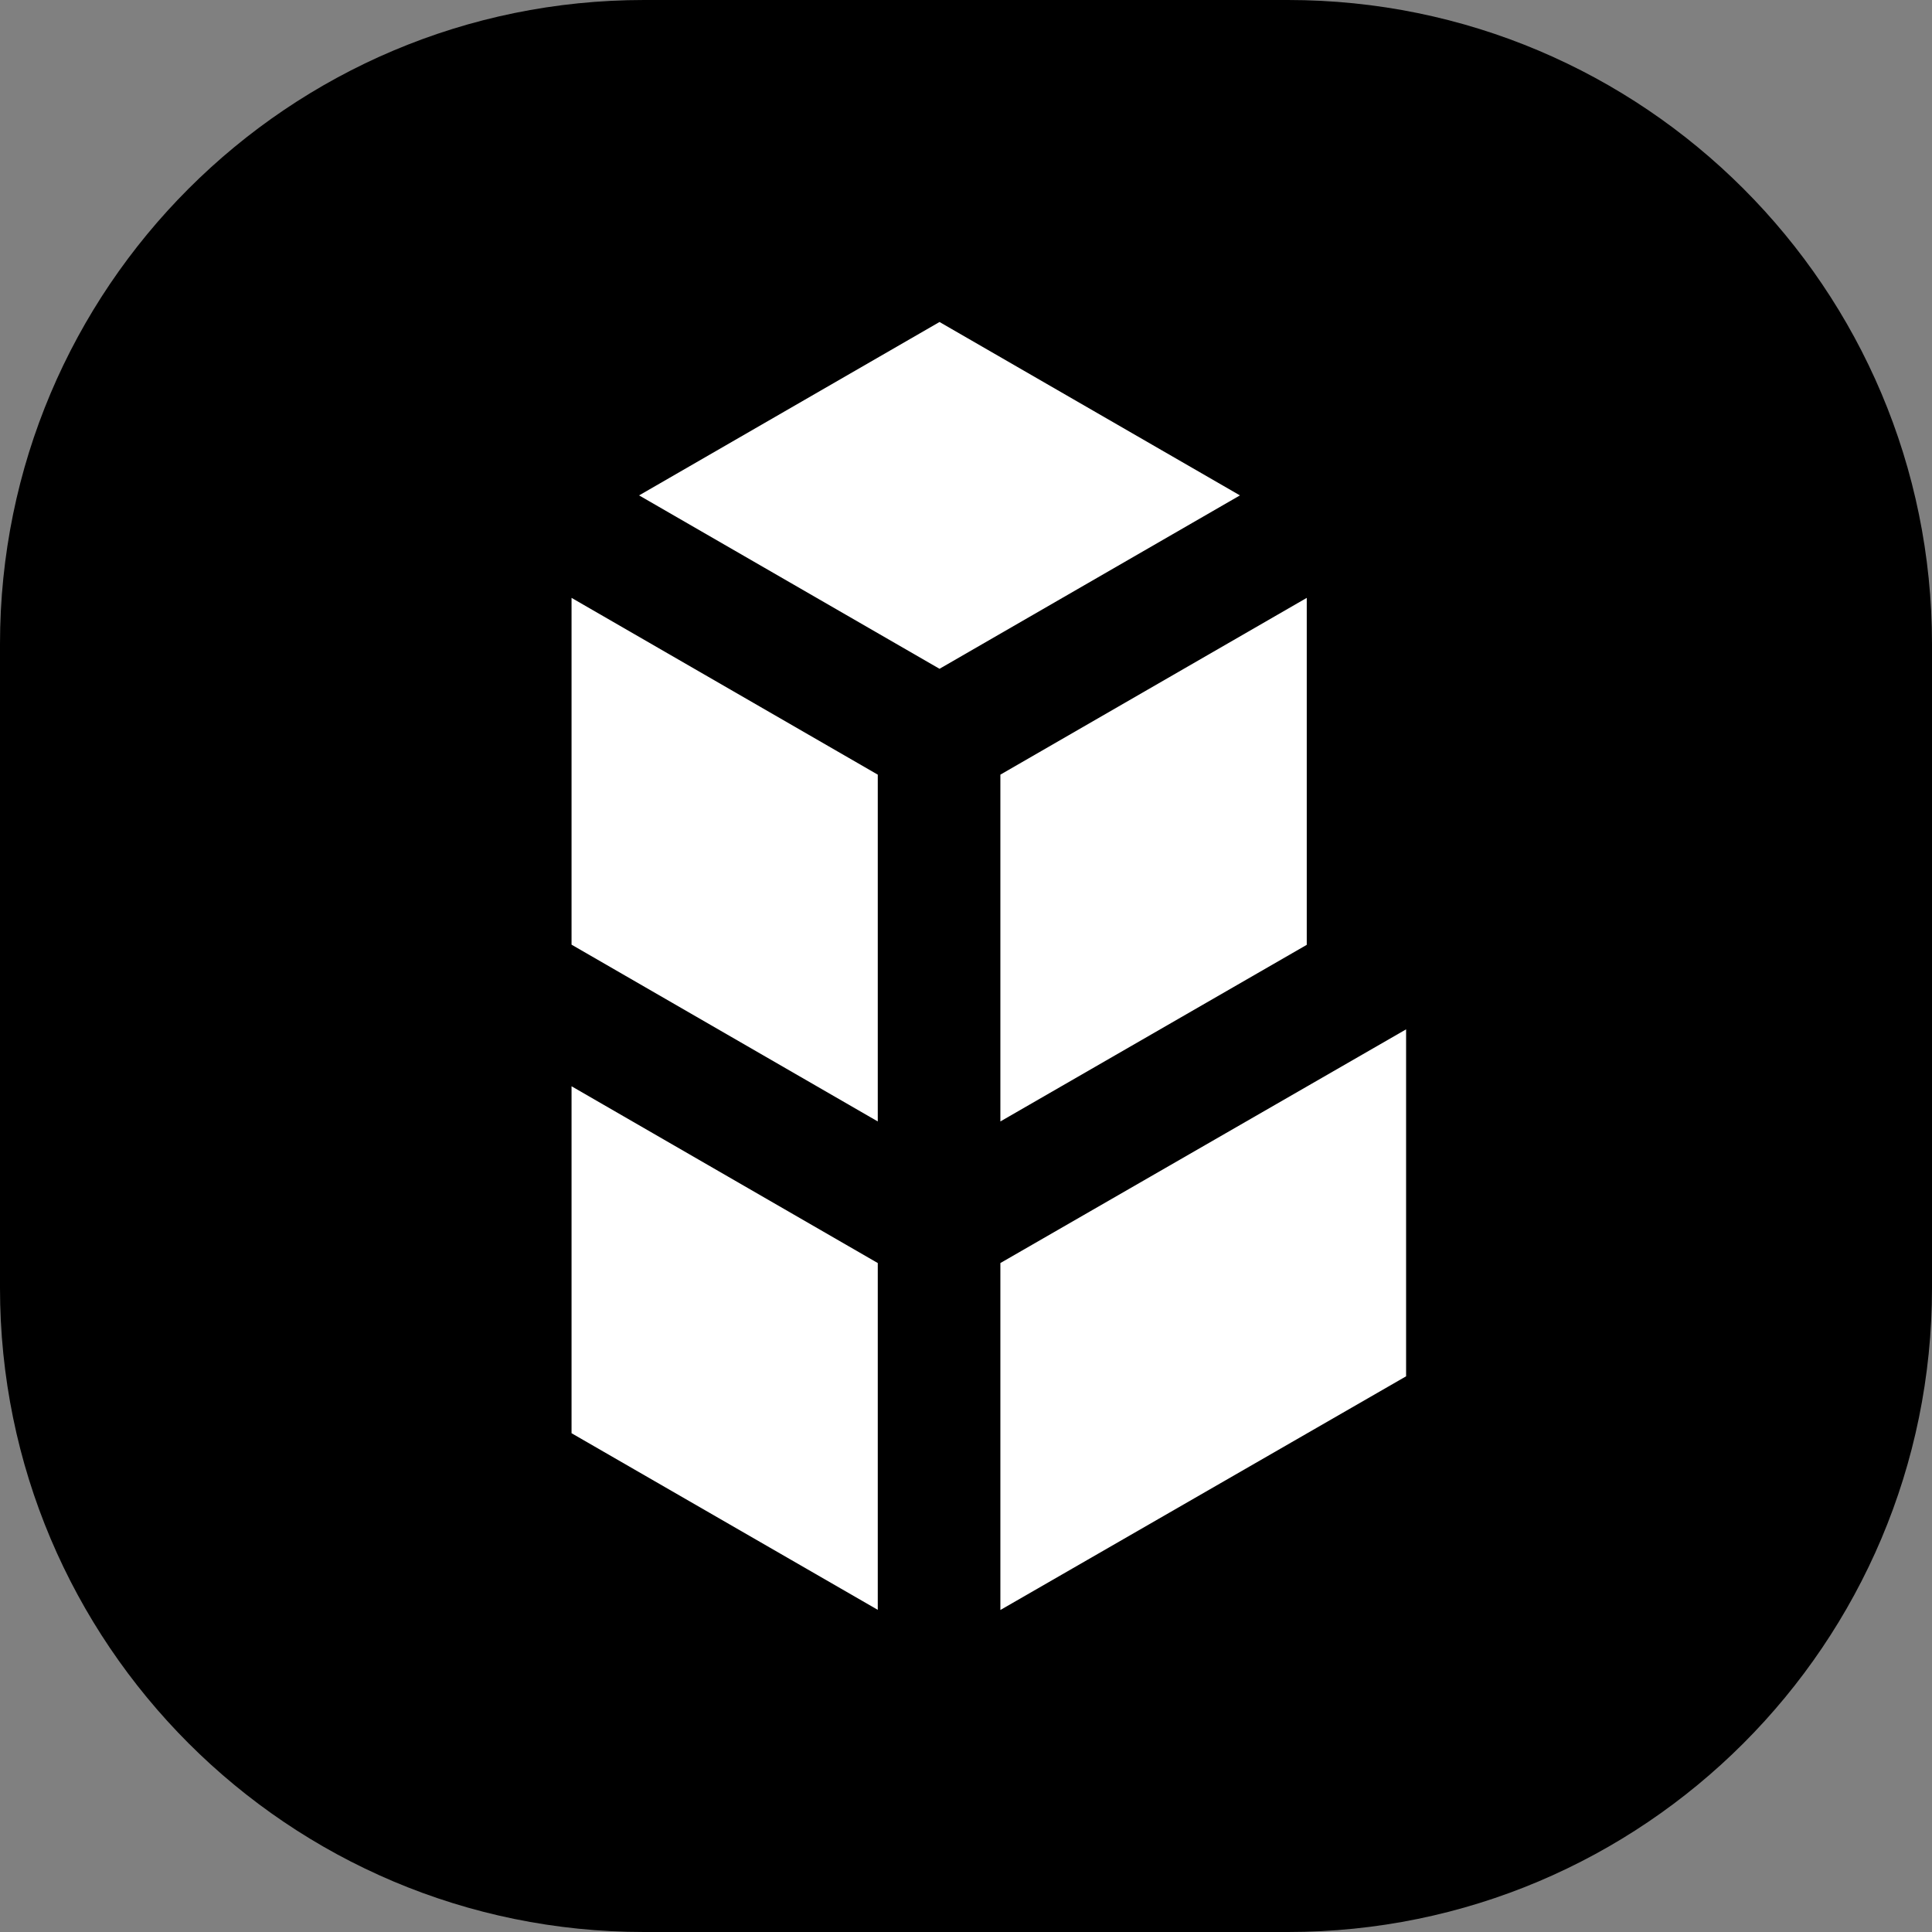 <svg viewBox="0 0 24 24" fill="none" xmlns="http://www.w3.org/2000/svg">
    <rect x="0" y="0" width="24" height="24" fill="#808080" stroke="none"/>
    <path
        d="M0 8C0 3.582 3.582 0 8 0H16C20.418 0 24 3.582 24 8V16C24 20.418 20.418 24 16 24H8C3.582 24 0 20.418 0 16V8Z"
        fill="black"
    />
    <path
        d="M11.671 4L15.403 6.154L11.671 8.308L7.939 6.154L11.671 4ZM16.233 7.427V11.737L12.427 13.931V9.623L16.233 7.427ZM12.427 15.69L17.467 12.787V17.097L12.427 20V15.69ZM7.1 11.735V7.427L10.904 9.623V13.931L7.1 11.735ZM7.1 17.804V13.494L10.904 15.69V19.998L7.1 17.804Z"
        fill="white"
    />
</svg>
